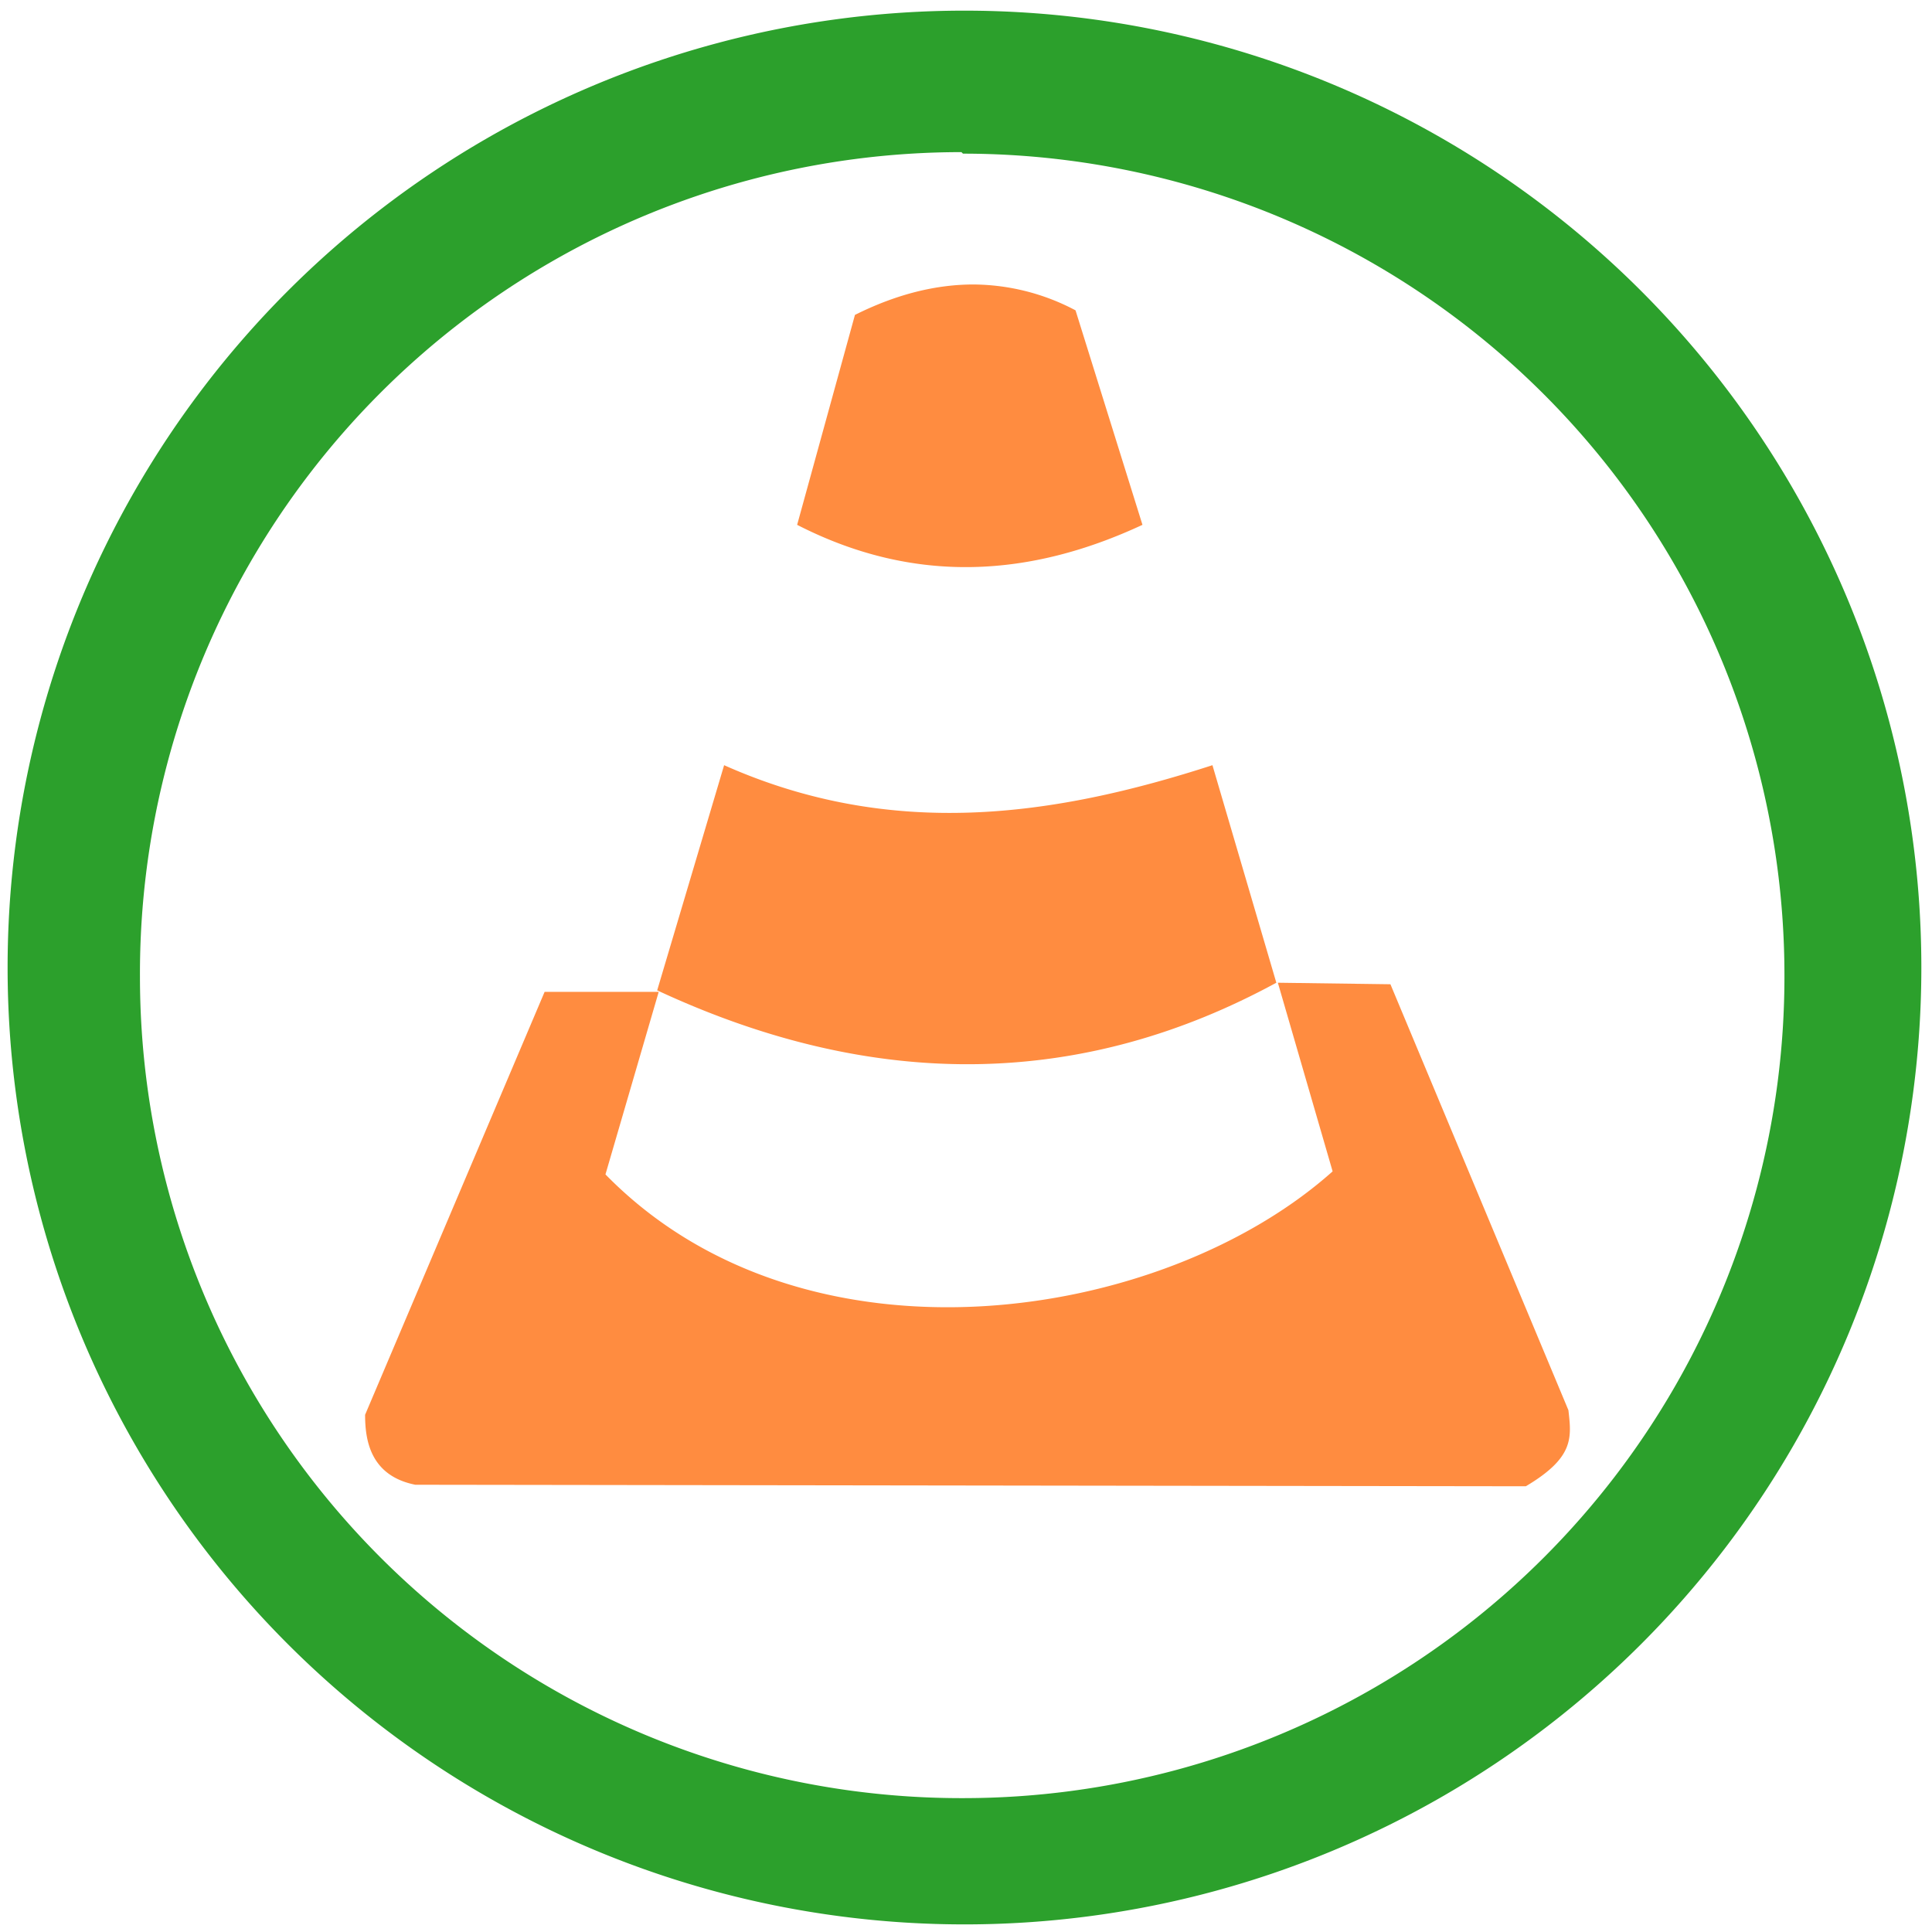 <svg xmlns="http://www.w3.org/2000/svg" width="48" height="48" viewBox="0 0 12.7 12.7"><path fill="#2ca02c" d="M6.34.07a6.29 6.29 0 0 0-6.29 6.3 6.29 6.29 0 0 0 6.3 6.28 6.29 6.29 0 0 0 6.28-6.29A6.29 6.29 0 0 0 6.34.07zm-.01.94a5.4 5.4 0 0 1 5.4 5.4 5.4 5.4 0 0 1-5.4 5.41 5.4 5.4 0 0 1-5.41-5.4A5.4 5.4 0 0 1 6.32 1z"/><path fill="#f60" d="M6.4 1.87c-.24 0-.5.06-.78.2l-.38 1.38c.78.4 1.54.34 2.27 0l-.44-1.41a1.45 1.45 0 0 0-.68-.17zM4.76 5.03l-.44 1.48c1.46.68 2.82.63 4.07-.05l-.42-1.43c-1.05.34-2.11.49-3.21 0zM8.4 6.46l.36 1.24c-1.12 1-3.47 1.36-4.78.02l.35-1.2h-.75L2.4 9.3c0 .16.03.4.33.46l7.3.01c.32-.19.3-.32.28-.5l-1.17-2.8z" opacity=".75"/></svg>
